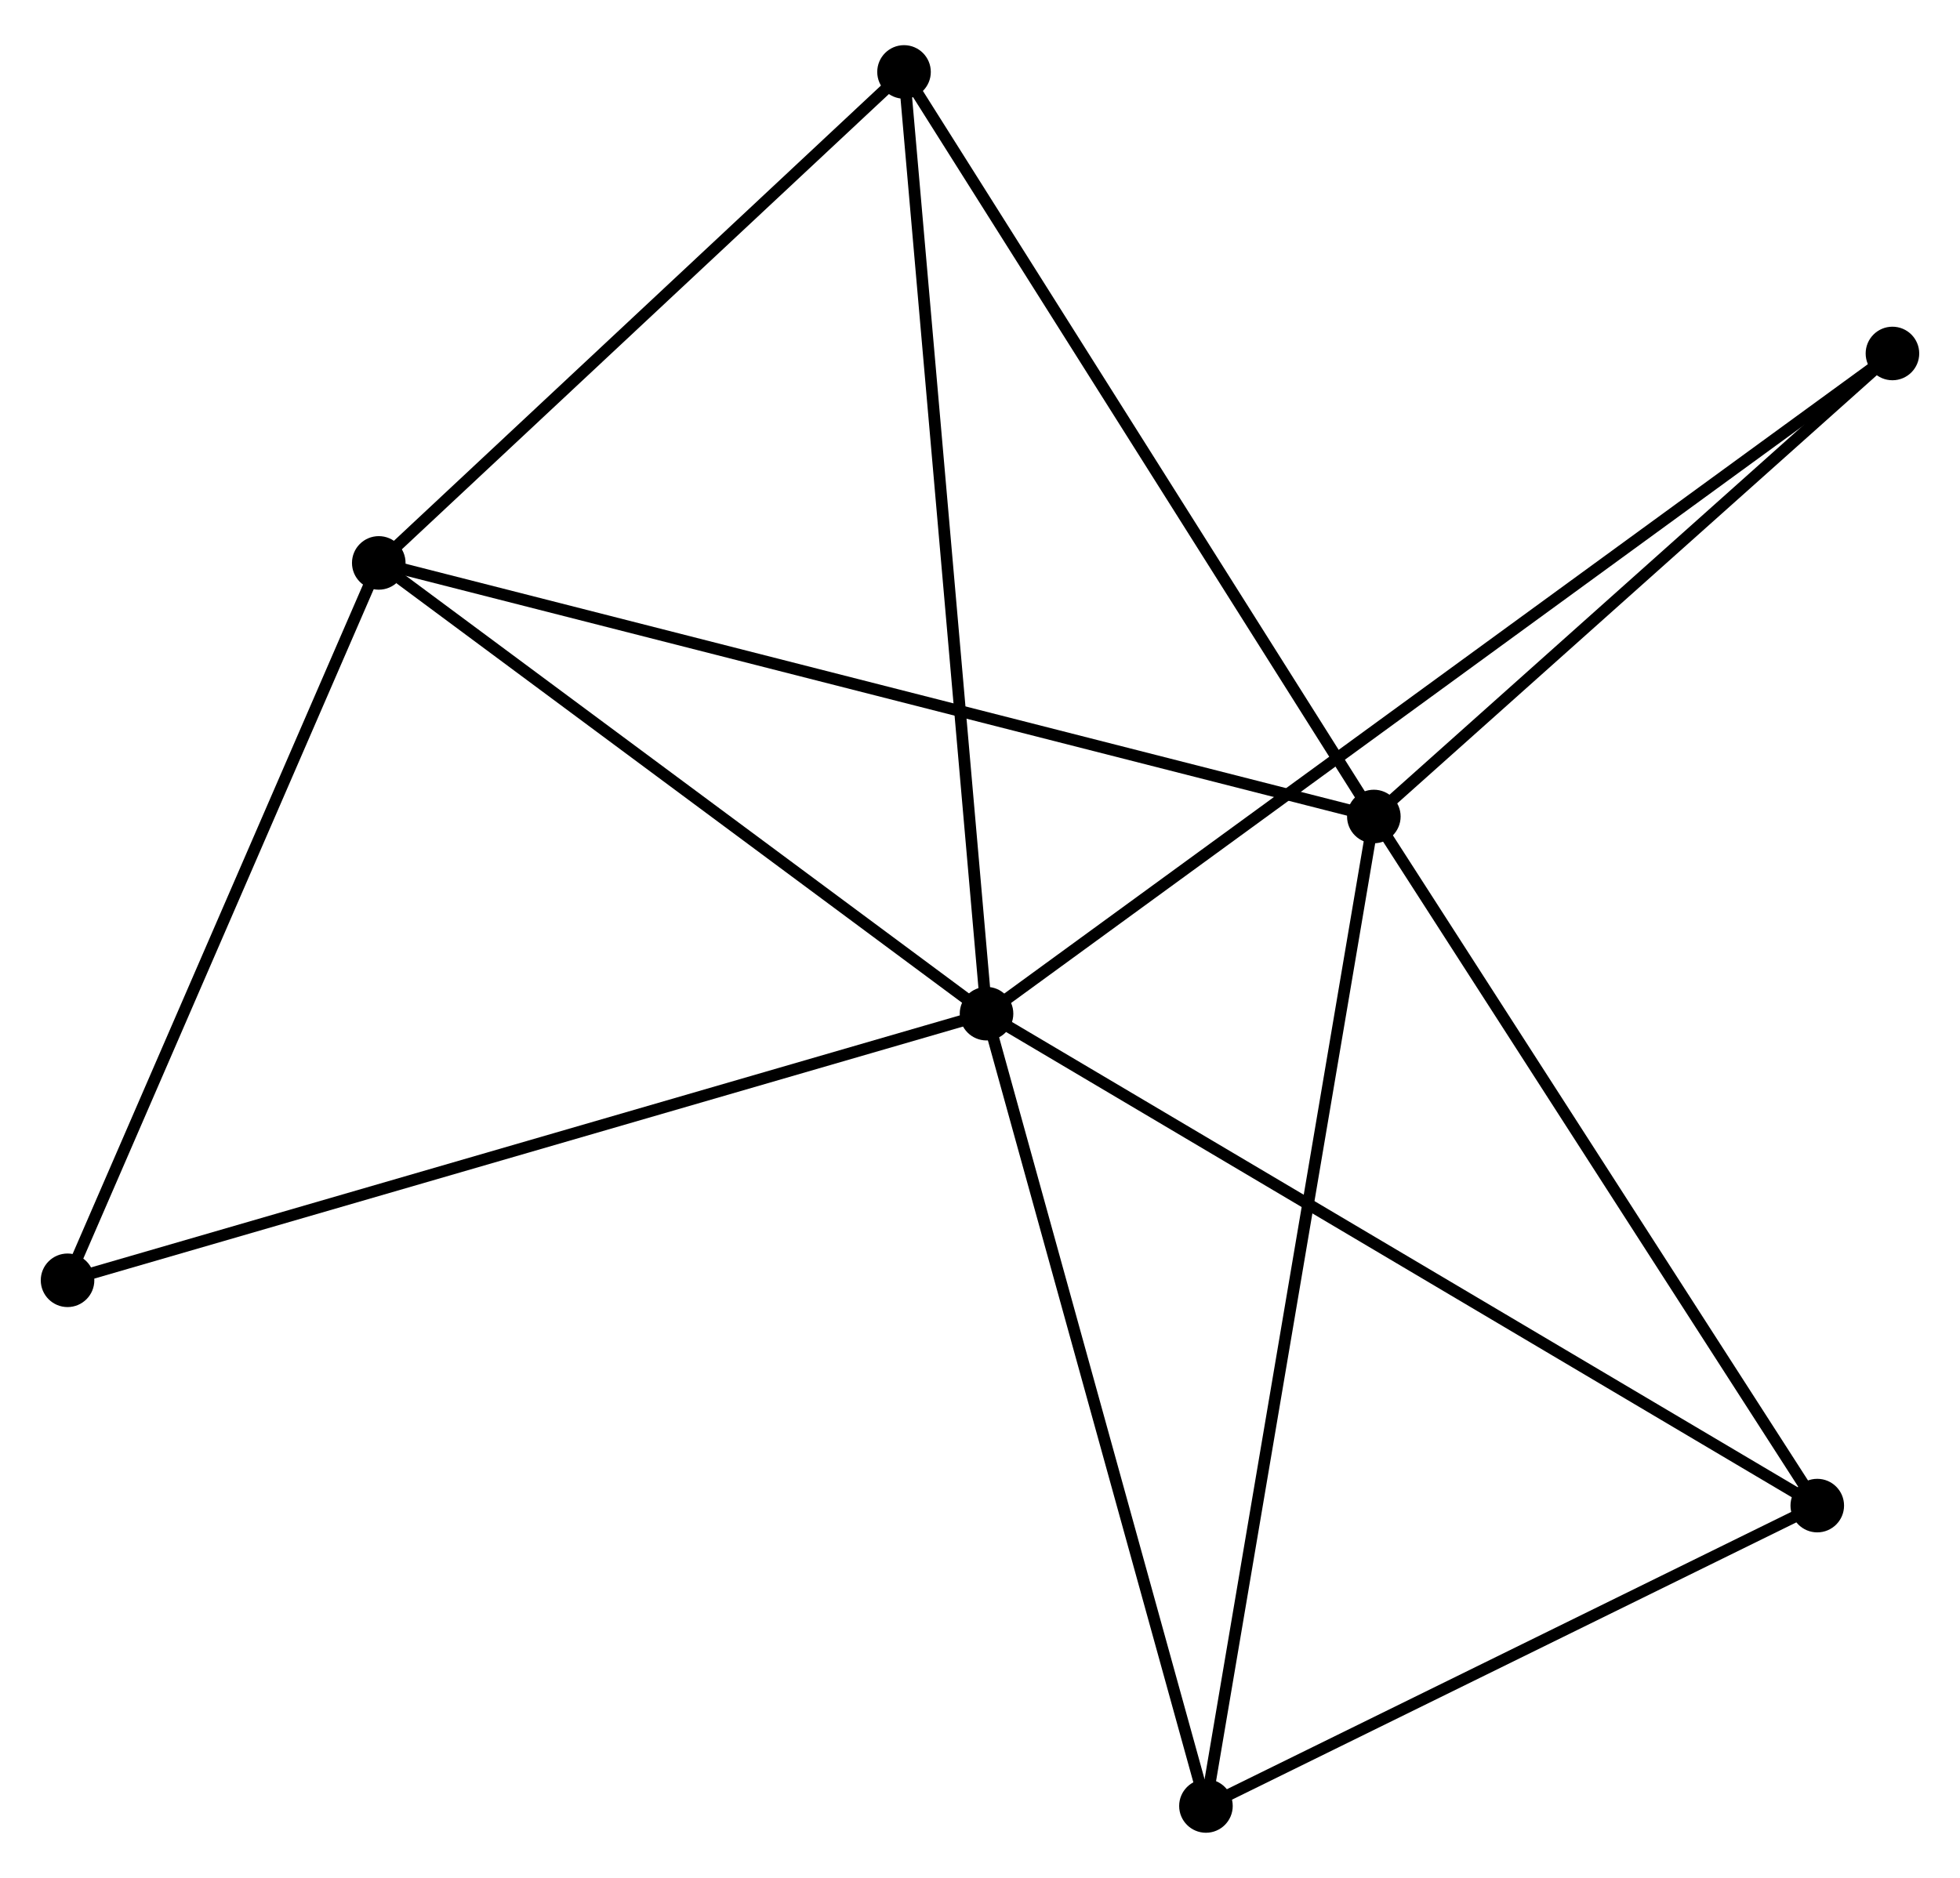 <?xml version="1.0" encoding="UTF-8" standalone="no"?>
<!DOCTYPE svg PUBLIC "-//W3C//DTD SVG 1.1//EN"
 "http://www.w3.org/Graphics/SVG/1.1/DTD/svg11.dtd">
<!-- Generated by graphviz version 2.36.0 (20140111.2315)
 -->
<!-- Title: %3 Pages: 1 -->
<svg width="168pt" height="161pt"
 viewBox="0.00 0.00 168.30 160.53" xmlns="http://www.w3.org/2000/svg" xmlns:xlink="http://www.w3.org/1999/xlink">
<g id="graph0" class="graph" transform="scale(1 1) rotate(0) translate(4 156.534)">
<title>%3</title>
<!-- 0 -->
<g id="node1" class="node"><title>0</title>
<ellipse fill="black" stroke="black" cx="80.711" cy="-69.85" rx="1.8" ry="1.8"/>
</g>
<!-- 2 -->
<g id="node2" class="node"><title>2</title>
<ellipse fill="black" stroke="black" cx="28.524" cy="-108.565" rx="1.8" ry="1.8"/>
</g>
<!-- 0&#45;&#45;2 -->
<g id="edge1" class="edge"><title>0&#45;&#45;2</title>
<path fill="none" stroke="black" d="M78.975,-71.138C71.051,-77.016 38.368,-101.263 30.32,-107.233"/>
</g>
<!-- 3 -->
<g id="node3" class="node"><title>3</title>
<ellipse fill="black" stroke="black" cx="99.551" cy="-1.8" rx="1.8" ry="1.8"/>
</g>
<!-- 0&#45;&#45;3 -->
<g id="edge2" class="edge"><title>0&#45;&#45;3</title>
<path fill="none" stroke="black" d="M81.254,-67.887C84.006,-57.95 96.369,-13.292 99.041,-3.642"/>
</g>
<!-- 4 -->
<g id="node4" class="node"><title>4</title>
<ellipse fill="black" stroke="black" cx="73.626" cy="-150.734" rx="1.8" ry="1.8"/>
</g>
<!-- 0&#45;&#45;4 -->
<g id="edge3" class="edge"><title>0&#45;&#45;4</title>
<path fill="none" stroke="black" d="M80.536,-71.85C79.556,-83.04 74.759,-137.797 73.795,-148.805"/>
</g>
<!-- 5 -->
<g id="node5" class="node"><title>5</title>
<ellipse fill="black" stroke="black" cx="152.044" cy="-27.599" rx="1.8" ry="1.8"/>
</g>
<!-- 0&#45;&#45;5 -->
<g id="edge4" class="edge"><title>0&#45;&#45;5</title>
<path fill="none" stroke="black" d="M82.474,-68.806C92.343,-62.96 140.635,-34.357 150.343,-28.607"/>
</g>
<!-- 6 -->
<g id="node6" class="node"><title>6</title>
<ellipse fill="black" stroke="black" cx="158.499" cy="-126.553" rx="1.8" ry="1.8"/>
</g>
<!-- 0&#45;&#45;6 -->
<g id="edge5" class="edge"><title>0&#45;&#45;6</title>
<path fill="none" stroke="black" d="M82.336,-71.034C92.459,-78.414 146.786,-118.015 156.883,-125.375"/>
</g>
<!-- 7 -->
<g id="node7" class="node"><title>7</title>
<ellipse fill="black" stroke="black" cx="1.8" cy="-46.95" rx="1.8" ry="1.8"/>
</g>
<!-- 0&#45;&#45;7 -->
<g id="edge6" class="edge"><title>0&#45;&#45;7</title>
<path fill="none" stroke="black" d="M78.76,-69.284C67.843,-66.116 14.421,-50.612 3.682,-47.496"/>
</g>
<!-- 2&#45;&#45;4 -->
<g id="edge12" class="edge"><title>2&#45;&#45;4</title>
<path fill="none" stroke="black" d="M30.025,-109.968C36.872,-116.371 65.119,-142.78 72.073,-149.282"/>
</g>
<!-- 2&#45;&#45;7 -->
<g id="edge13" class="edge"><title>2&#45;&#45;7</title>
<path fill="none" stroke="black" d="M27.753,-106.788C23.851,-97.79 6.313,-57.355 2.523,-48.618"/>
</g>
<!-- 3&#45;&#45;5 -->
<g id="edge14" class="edge"><title>3&#45;&#45;5</title>
<path fill="none" stroke="black" d="M101.297,-2.658C109.267,-6.575 142.143,-22.733 150.237,-26.711"/>
</g>
<!-- 1 -->
<g id="node8" class="node"><title>1</title>
<ellipse fill="black" stroke="black" cx="113.968" cy="-86.785" rx="1.8" ry="1.8"/>
</g>
<!-- 1&#45;&#45;2 -->
<g id="edge7" class="edge"><title>1&#45;&#45;2</title>
<path fill="none" stroke="black" d="M112.183,-87.24C101.063,-90.074 41.39,-105.286 30.299,-108.113"/>
</g>
<!-- 1&#45;&#45;3 -->
<g id="edge8" class="edge"><title>1&#45;&#45;3</title>
<path fill="none" stroke="black" d="M113.666,-85.01C111.806,-74.045 101.895,-15.617 99.9,-3.861"/>
</g>
<!-- 1&#45;&#45;4 -->
<g id="edge9" class="edge"><title>1&#45;&#45;4</title>
<path fill="none" stroke="black" d="M112.97,-88.366C107.438,-97.136 80.552,-139.756 74.737,-148.974"/>
</g>
<!-- 1&#45;&#45;5 -->
<g id="edge10" class="edge"><title>1&#45;&#45;5</title>
<path fill="none" stroke="black" d="M115.066,-85.077C120.626,-76.435 145.614,-37.594 151.014,-29.201"/>
</g>
<!-- 1&#45;&#45;6 -->
<g id="edge11" class="edge"><title>1&#45;&#45;6</title>
<path fill="none" stroke="black" d="M115.449,-88.108C122.21,-94.146 150.099,-119.052 156.966,-125.184"/>
</g>
</g>
</svg>
